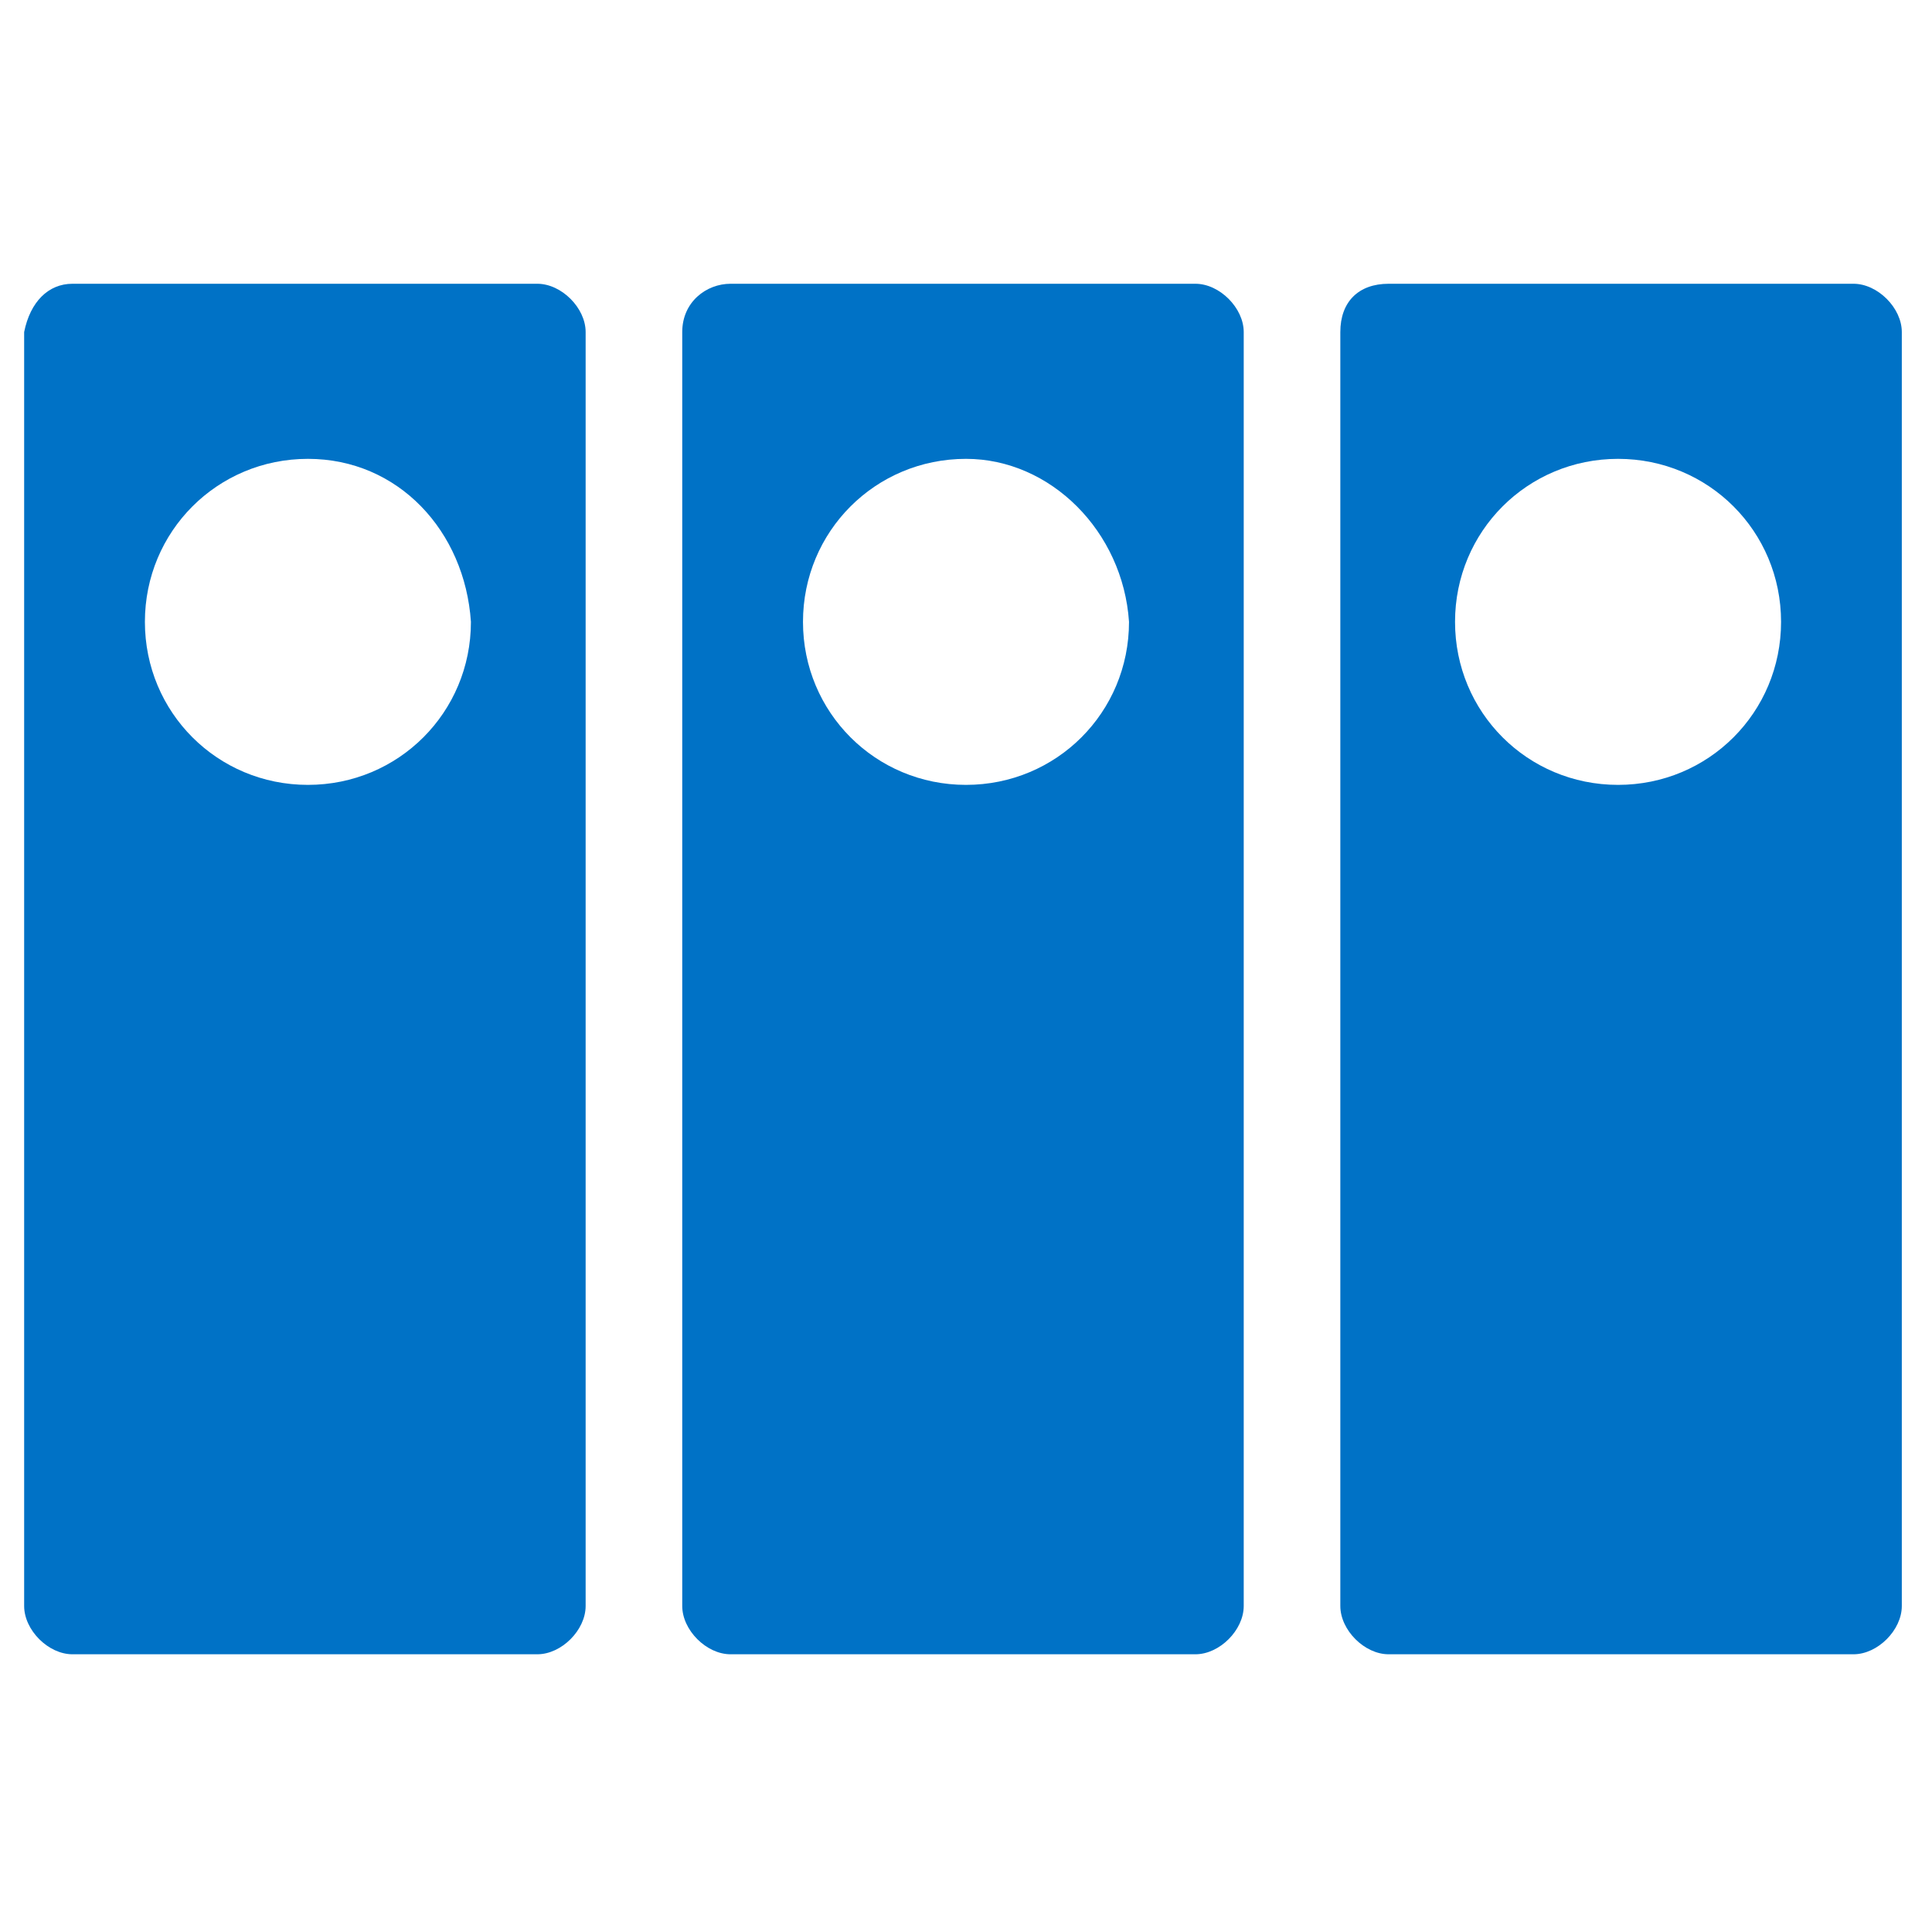 <svg xmlns="http://www.w3.org/2000/svg" class="ProFile-dossier-icon" viewBox="0 0 32 32" version="1.1"><g><path fill="#0072c6" class="dossier-color-default " d="M 26.8 7.6 c -1.5 0 -2.7 1.2 -2.7 2.7 c 0 1.5 1.2 2.7 2.7 2.7 c 1.5 0 2.7 -1.2 2.7 -2.7 C 29.5 8.8 28.3 7.6 26.8 7.6 Z M 16 7.6 c -1.5 0 -2.7 1.2 -2.7 2.7 c 0 1.5 1.2 2.7 2.7 2.7 c 1.5 0 2.7 -1.2 2.7 -2.7 C 18.6 8.8 17.4 7.6 16 7.6 Z M 5.1 7.6 c -1.5 0 -2.7 1.2 -2.7 2.7 c 0 1.5 1.2 2.7 2.7 2.7 c 1.5 0 2.7 -1.2 2.7 -2.7 C 7.7 8.8 6.6 7.6 5.1 7.6 Z M 23 4.7 h 7.7 c 0.4 0 0.8 0.4 0.8 0.8 v 21.1 c 0 0.4 -0.4 0.8 -0.8 0.8 H 23 c -0.4 0 -0.8 -0.4 -0.8 -0.8 V 5.5 C 22.2 5 22.5 4.7 23 4.7 Z M 12.1 4.7 h 7.7 c 0.4 0 0.8 0.4 0.8 0.8 v 21.1 c 0 0.4 -0.4 0.8 -0.8 0.8 h -7.7 c -0.4 0 -0.8 -0.4 -0.8 -0.8 V 5.5 C 11.3 5 11.7 4.7 12.1 4.7 Z M 1.2 4.7 h 7.7 c 0.4 0 0.8 0.4 0.8 0.8 v 21.1 c 0 0.4 -0.4 0.8 -0.8 0.8 H 1.2 c -0.4 0 -0.8 -0.4 -0.8 -0.8 V 5.5 C 0.5 5 0.8 4.7 1.2 4.7 Z" /></g></svg>